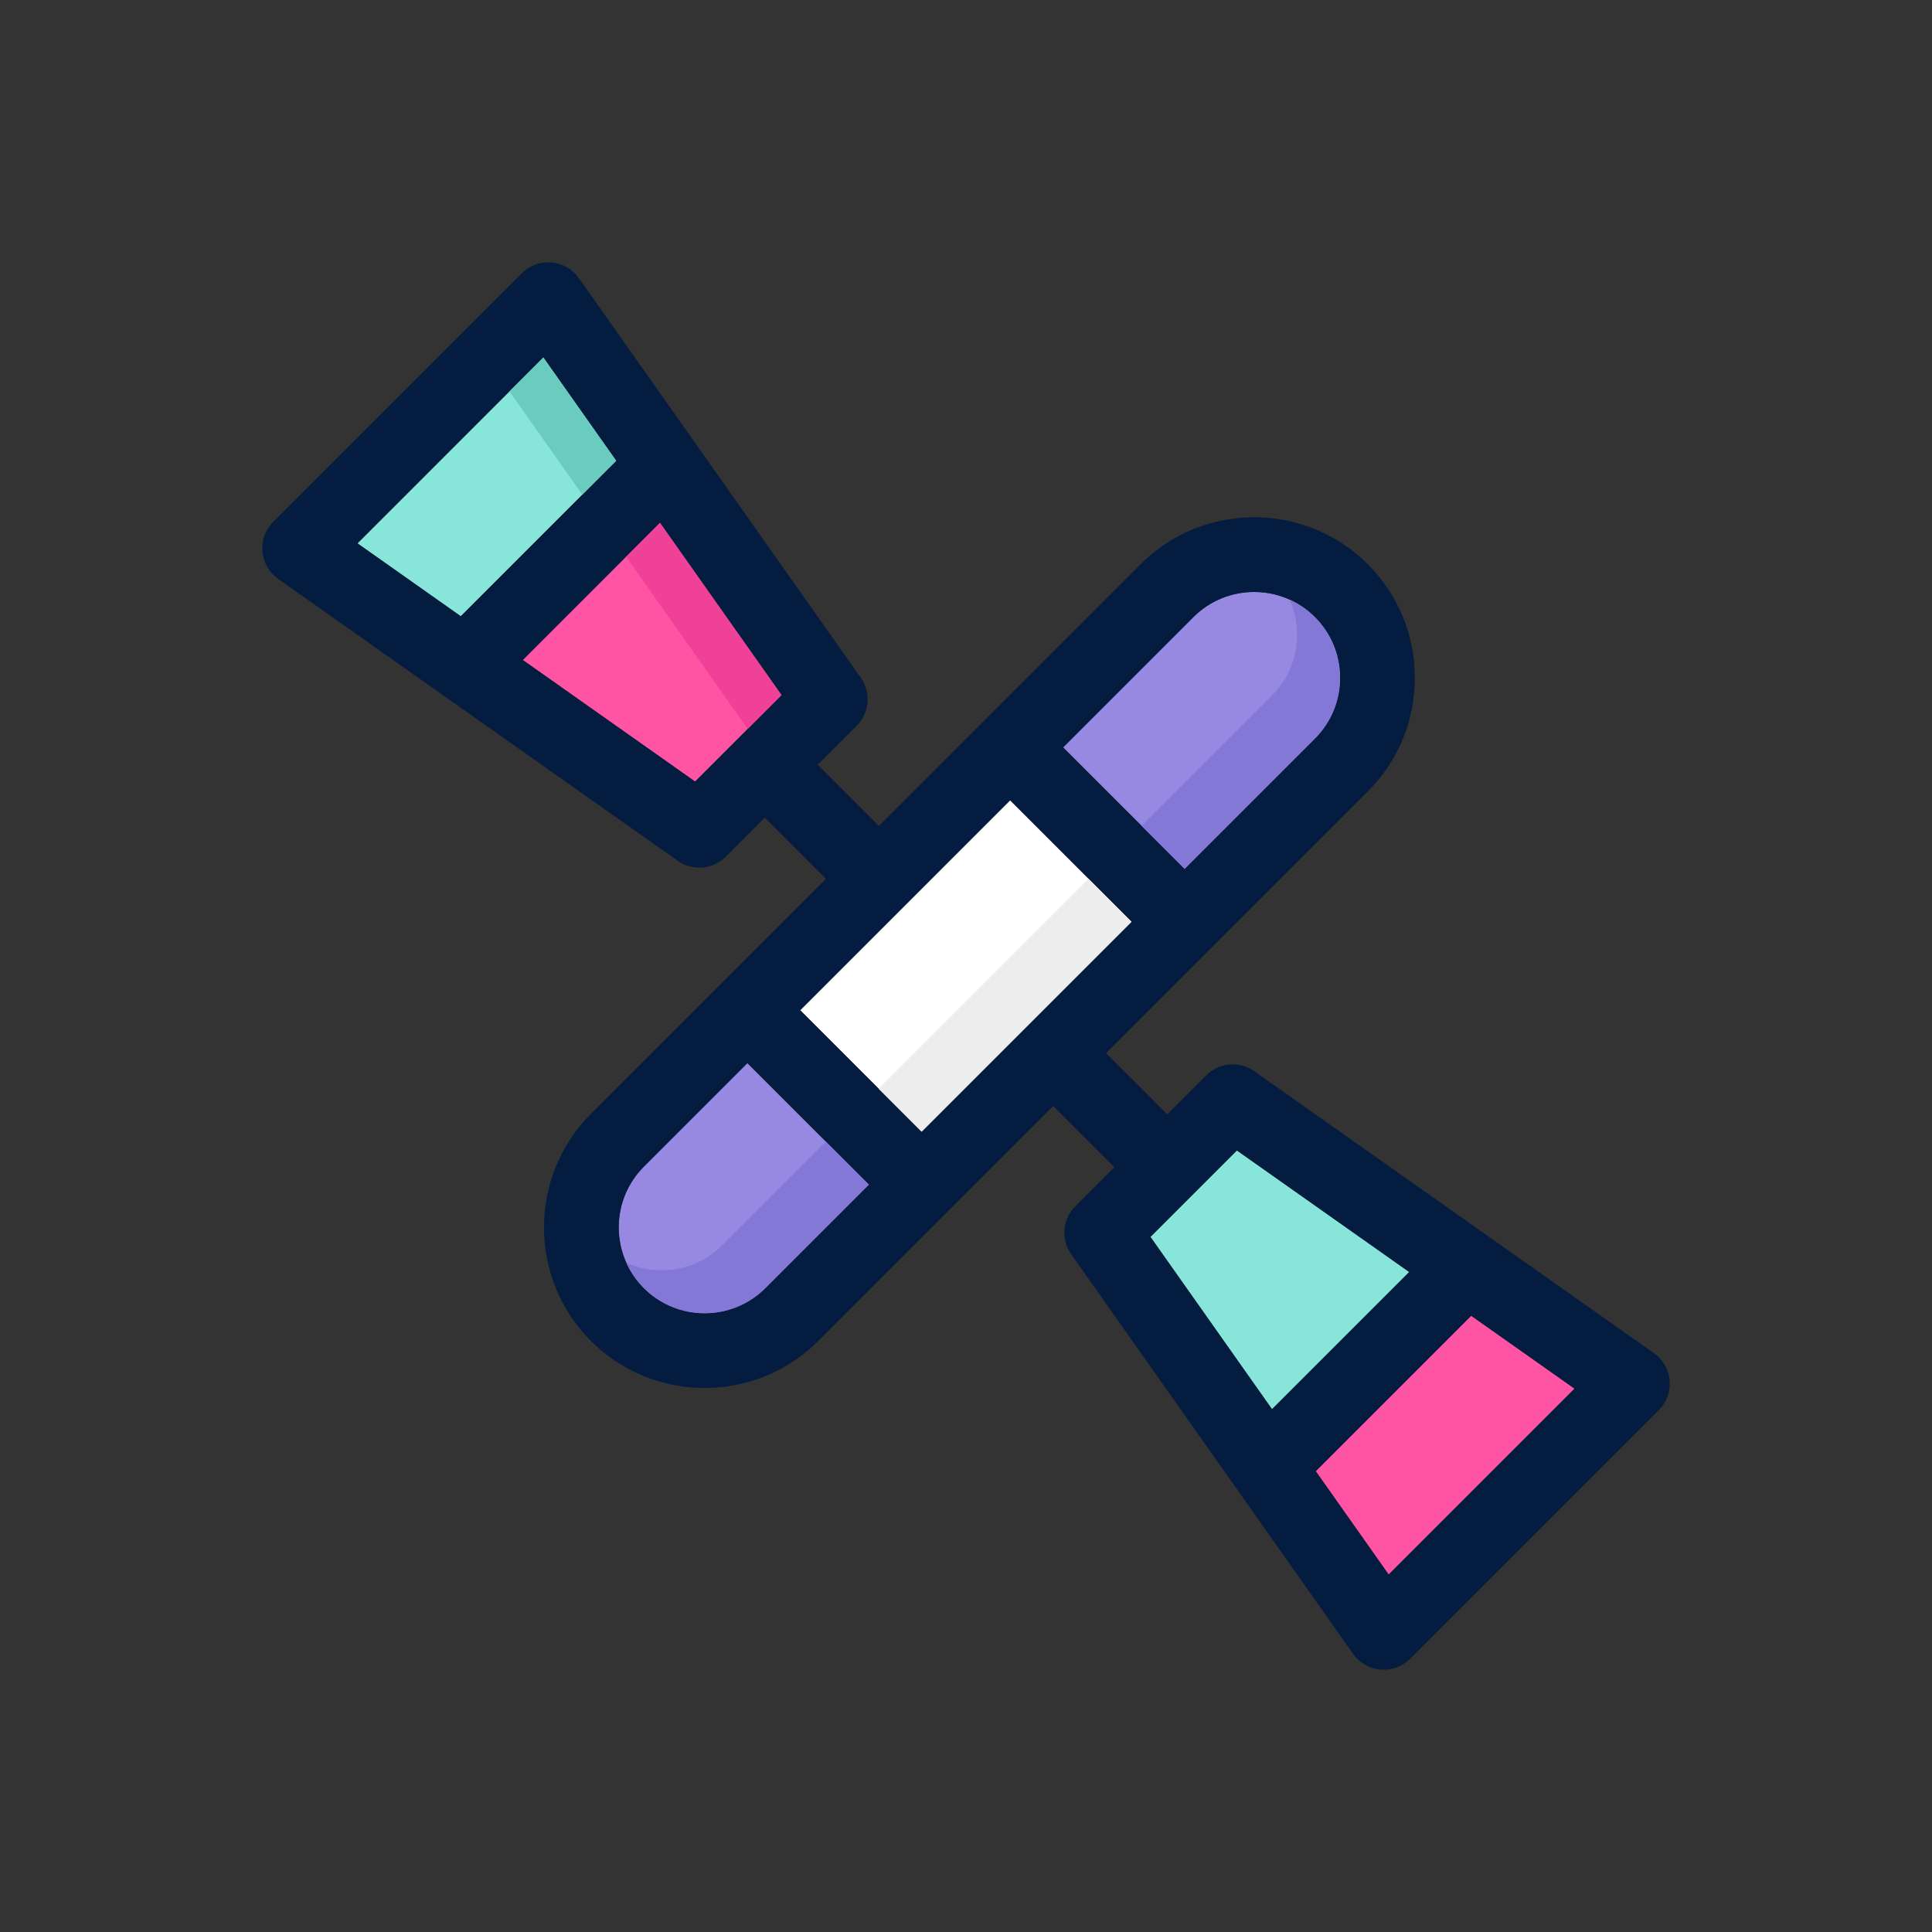 <?xml version="1.0" encoding="utf-8"?>
<!-- Generator: Adobe Illustrator 24.3.0, SVG Export Plug-In . SVG Version: 6.00 Build 0)  -->
<svg version="1.1" id="Layer_1" xmlns="http://www.w3.org/2000/svg" xmlns:xlink="http://www.w3.org/1999/xlink" x="0px" y="0px"
	 viewBox="0 0 350 350" enable-background="new 0 0 350 350" xml:space="preserve">
<rect x="0" y="0" width="350" height="350" fill="#333333" stroke="none"/>
<g>
	<polygon fill="#88E5D9" points="98.433,64.756 111.64,83.478 83.476,111.641 64.757,98.434 	"/>
	<polygon fill="#FF54A4" points="125.927,141.59 94.707,119.564 119.562,94.707 141.59,125.927 	"/>
	
		<rect x="148.101" y="159.434" transform="matrix(0.707 -0.707 0.707 0.707 -72.487 175)" fill="#FFFFFF" width="53.797" height="31.132"/>
	<path fill="#9788E2" d="M216.111,111.876c0.027-0.027,0.057-0.056,0.084-0.083c6.069-6.069,15.945-6.069,22.014,0
		c2.939,2.939,4.559,6.849,4.559,11.006c0,4.157-1.619,8.066-4.559,11.006l-23.605,23.605l-22.014-22.013L216.111,111.876z"/>
	<path fill="#9788E2" d="M138.652,233.36c-0.01,0.01-0.02,0.02-0.031,0.031c-6.072,6.038-15.924,6.027-21.981-0.031
		c-6.07-6.068-6.068-15.943,0-22.013c0.025-0.027,0.053-0.054,0.079-0.081l18.677-18.677l22.014,22.014L138.652,233.36z"/>
	<polygon fill="#88E5D9" points="224.072,208.41 255.295,230.438 230.437,255.294 208.41,224.073 	"/>
	<polygon fill="#FF54A4" points="251.568,285.244 238.36,266.522 266.523,238.36 285.244,251.567 	"/>
	<path fill="#041C3F" d="M302.463,250.093c-0.17-1.99-1.209-3.804-2.842-4.955l-72.4-51.08c-2.691-1.9-6.361-1.585-8.691,0.744
		l-7.075,7.076l-11.084-11.083l47.415-47.415c0-0.001,0.002-0.001,0.002-0.001c5.496-5.497,8.523-12.805,8.523-20.58
		s-3.027-15.084-8.525-20.582c-11.316-11.316-29.711-11.349-41.068-0.096c-0.033,0.03-0.064,0.062-0.098,0.095l-47.414,47.414
		l-11.082-11.082l7.074-7.076c2.33-2.33,2.645-5.999,0.746-8.691l-51.08-72.4c-1.151-1.632-2.965-2.672-4.955-2.843
		c-1.988-0.172-3.953,0.546-5.365,1.959L49.496,94.543c-1.413,1.413-2.129,3.377-1.959,5.366c0.17,1.99,1.211,3.803,2.844,4.955
		l72.398,51.079c1.179,0.831,2.543,1.238,3.902,1.238c1.746,0,3.479-0.673,4.789-1.982l7.076-7.075l11.082,11.082l-19.015,19.014
		c-0.001,0.002-0.003,0.004-0.006,0.006c-0.001,0.002-0.003,0.004-0.005,0.005l-23.539,23.54c-0.031,0.03-0.061,0.061-0.091,0.092
		c-11.258,11.357-11.228,29.756,0.091,41.074c5.675,5.675,13.127,8.513,20.582,8.512c7.453-0.001,14.908-2.838,20.582-8.512
		c0.014-0.014,0.025-0.026,0.039-0.04l42.526-42.526l11.084,11.084l-7.075,7.075c-2.33,2.33-2.645,5.998-0.744,8.69l51.079,72.4
		c1.151,1.632,2.964,2.672,4.954,2.843c0.193,0.017,0.387,0.024,0.578,0.024c1.789,0,3.514-0.707,4.789-1.982l45.047-45.047
		C301.918,254.045,302.634,252.082,302.463,250.093z M64.757,98.434l33.677-33.678l13.207,18.722l-28.164,28.163L64.757,98.434z
		 M125.927,141.59l-31.221-22.026l24.856-24.857l22.027,31.221L125.927,141.59z M216.111,111.876
		c0.027-0.027,0.057-0.056,0.084-0.083c6.069-6.069,15.945-6.069,22.014,0c2.939,2.939,4.559,6.849,4.559,11.006
		c0,4.157-1.619,8.066-4.559,11.006l-23.605,23.605l-22.014-22.013L216.111,111.876z M138.652,233.36
		c-0.01,0.01-0.02,0.02-0.031,0.031c-6.072,6.038-15.924,6.027-21.981-0.031c-6.07-6.068-6.068-15.943,0-22.013
		c0.025-0.027,0.053-0.054,0.079-0.081l18.677-18.677l22.014,22.014L138.652,233.36z M166.986,205.026l-22.014-22.014l38.041-38.04
		l22.014,22.014L166.986,205.026z M208.41,224.073l15.662-15.663l31.223,22.027l-24.857,24.856L208.41,224.073z M251.568,285.244
		l-13.208-18.722l28.163-28.162l18.721,13.207L251.568,285.244z"/>
	
		<rect x="155.214" y="176.607" transform="matrix(0.707 -0.707 0.707 0.707 -75.434 182.111)" fill="#EDEDED" width="53.797" height="11.012"/>
	<path fill="#8478D6" d="M238.209,111.793c-1.368-1.369-2.93-2.425-4.598-3.176c0.895,1.984,1.37,4.152,1.37,6.395
		c0,4.158-1.618,8.066-4.559,11.006l-23.606,23.606l7.787,7.786l23.605-23.605c2.939-2.939,4.559-6.849,4.559-11.006
		C242.767,118.641,241.148,114.732,238.209,111.793z"/>
	<path fill="#8478D6" d="M135.396,192.59L135.396,192.59l14.227,14.227l-18.758,18.757c-0.01,0.01-0.02,0.021-0.031,0.031
		c-4.698,4.672-11.658,5.719-17.373,3.148c0.751,1.672,1.809,3.237,3.18,4.607c6.057,6.059,15.908,6.069,21.981,0.031
		c0.011-0.011,0.021-0.021,0.031-0.031l18.758-18.757L135.396,192.59z"/>
	<polygon fill="#69CCBE" points="92.291,70.9 105.499,89.619 111.64,83.478 98.433,64.756 64.757,98.434 64.757,98.434 	"/>
	<polygon fill="#EF4198" points="113.422,100.848 135.448,132.07 141.59,125.927 119.562,94.707 94.707,119.564 94.707,119.564 	"/>
</g>
</svg>
